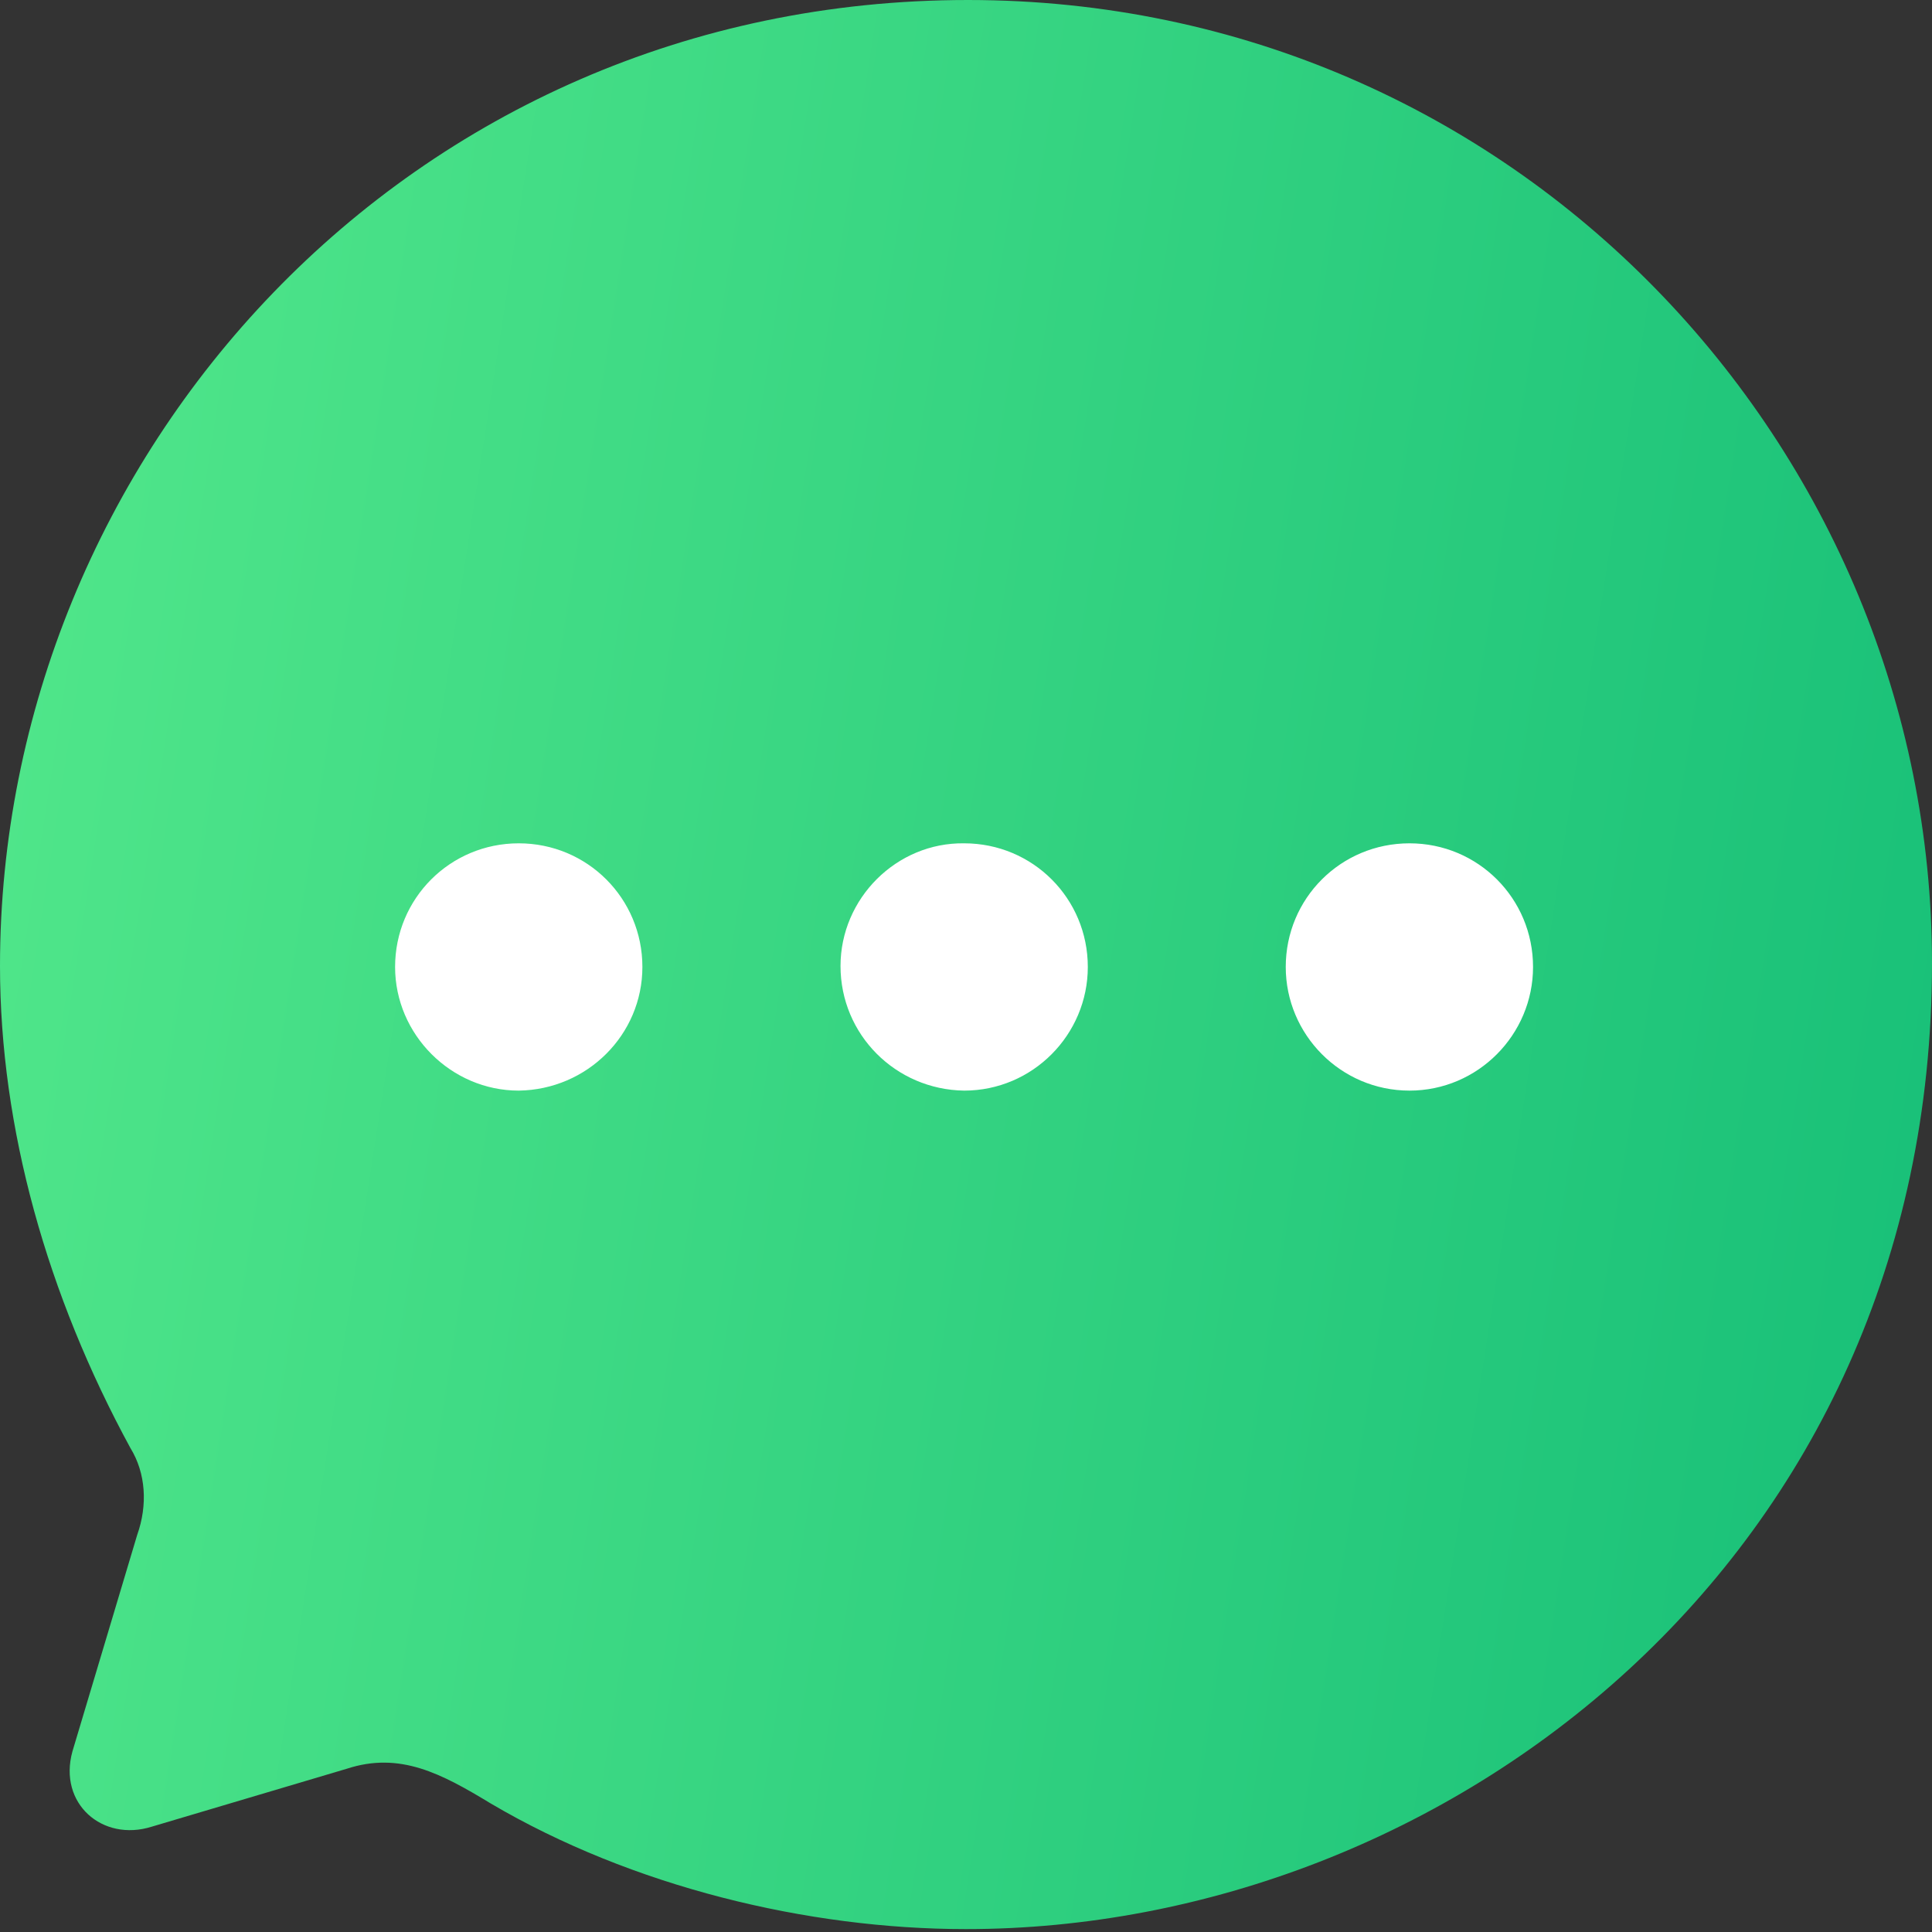 <svg width="20" height="20" viewBox="0 0 20 20" fill="none" xmlns="http://www.w3.org/2000/svg">
    <rect x="0" y="0" width="20" height="20" fill="#333333" stroke="none"/>
    <path d="M10.02 0C4.21 0 0 4.74 0 10C0 11.68 0.49 13.41 1.35 14.99C1.51 15.25 1.53 15.58 1.42 15.89L0.75 18.13C0.6 18.67 1.06 19.07 1.57 18.91L3.59 18.31C4.14 18.13 4.57 18.36 5.081 18.67C6.541 19.53 8.36 19.97 10 19.97C14.96 19.97 20 16.14 20 9.97C20 4.65 15.7 0 10.02 0Z" fill="url(#paint0_linear_707_154)"/>
    <path fill-rule="evenodd" clip-rule="evenodd" d="M9.981 11.29C9.271 11.28 8.701 10.71 8.701 10C8.701 9.3 9.281 8.72 9.981 8.73C10.691 8.73 11.261 9.3 11.261 10.01C11.261 10.71 10.691 11.29 9.981 11.29ZM5.37 11.29C4.67 11.29 4.09 10.71 4.09 10.01C4.09 9.3 4.66 8.73 5.37 8.73C6.08 8.73 6.65 9.3 6.65 10.01C6.65 10.71 6.08 11.28 5.37 11.29ZM13.31 10.01C13.31 10.71 13.88 11.29 14.591 11.29C15.3 11.29 15.87 10.71 15.87 10.01C15.87 9.3 15.3 8.73 14.591 8.73C13.88 8.73 13.31 9.3 13.31 10.01Z" fill="white"/>
    <defs>
        <linearGradient id="paint0_linear_707_154" x1="-2.83611e-08" y1="-1.226" x2="23.087" y2="2.356" gradientUnits="userSpaceOnUse">
            <stop stop-color="#53E88B"/>
            <stop offset="1" stop-color="#15BE77"/>
        </linearGradient>
    </defs>
</svg>
